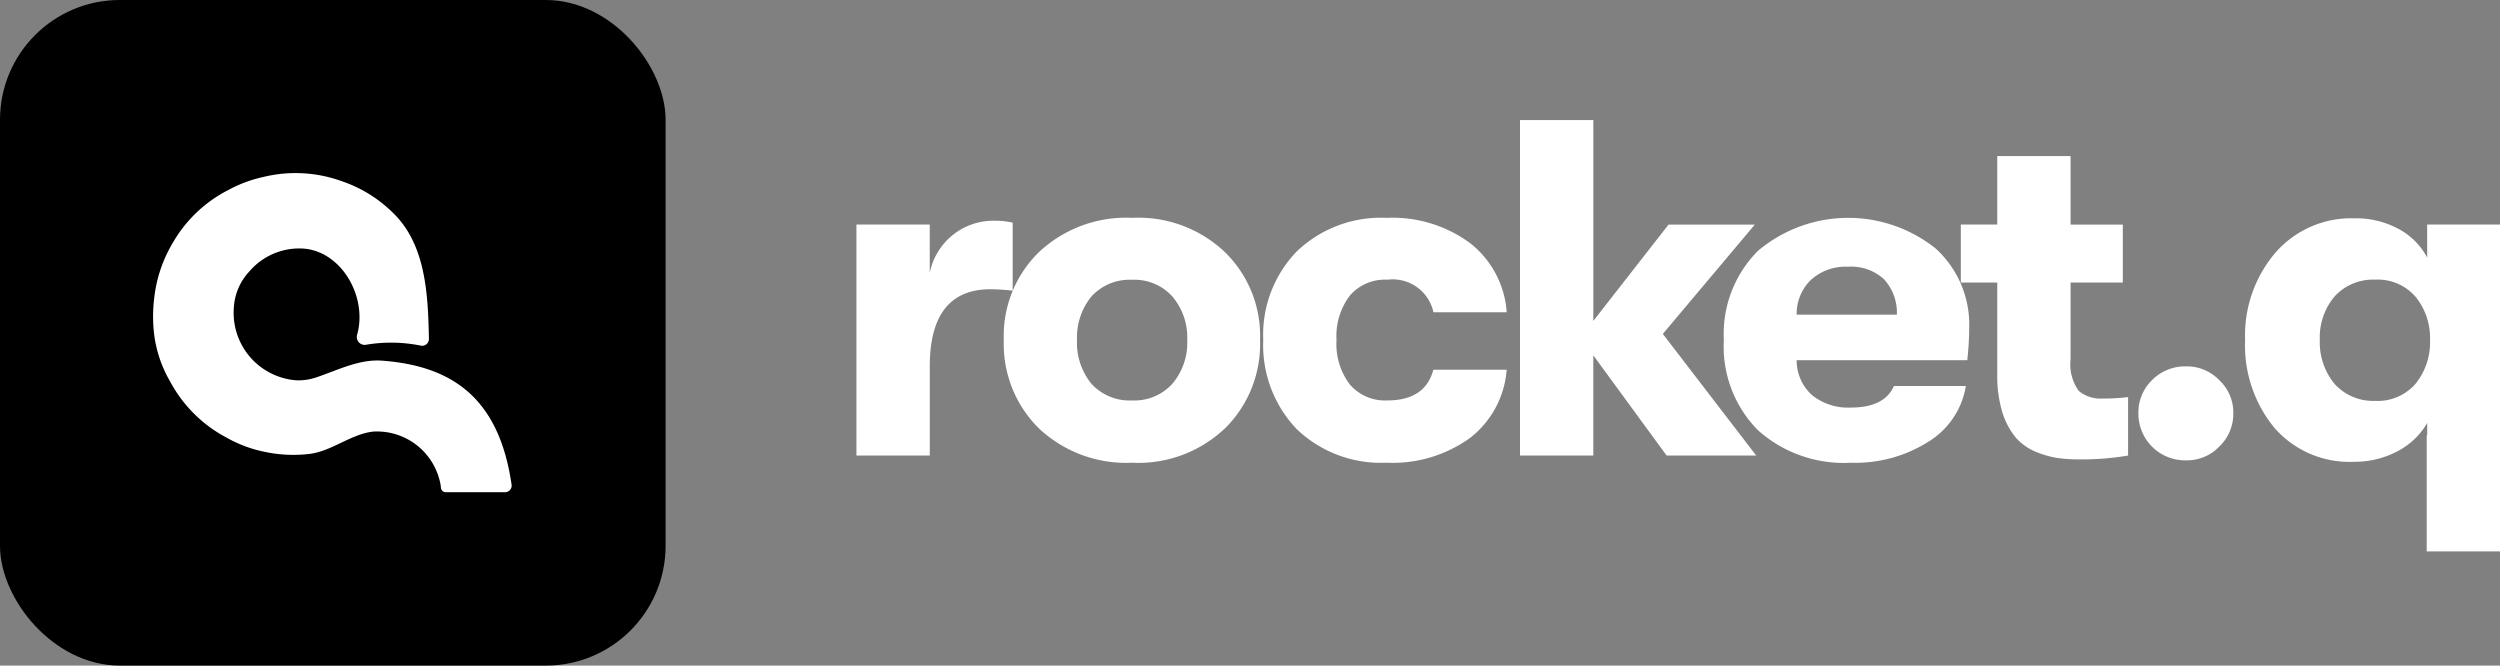 <svg id="logo" xmlns="http://www.w3.org/2000/svg" width="164.637" height="43.832" viewBox="0 0 164.637 43.832">
  <rect x="0" y="0" width="164.637" height="43.832" fill="#808080" stroke="none"/>
  <path id="Path_1" data-name="Path 1" d="M56.4,30V14.788h4.828v3.188a4.269,4.269,0,0,1,4.2-3.44,5.308,5.308,0,0,1,1.262.126v4.481a13.466,13.466,0,0,0-1.452-.095q-4.008,0-4.008,5.081V30Zm24.278-1.8a8.273,8.273,0,0,1-6.122,2.272A8.381,8.381,0,0,1,68.405,28.2a7.806,7.806,0,0,1-2.3-5.807,7.7,7.7,0,0,1,2.3-5.775,8.381,8.381,0,0,1,6.154-2.272,8.273,8.273,0,0,1,6.122,2.272,7.7,7.7,0,0,1,2.3,5.775A7.806,7.806,0,0,1,80.682,28.2Zm-6.122-1.83a3.362,3.362,0,0,0,2.651-1.1,4.17,4.17,0,0,0,.978-2.872,4.17,4.17,0,0,0-.978-2.872,3.362,3.362,0,0,0-2.651-1.1,3.4,3.4,0,0,0-2.682,1.1,4.258,4.258,0,0,0-.947,2.872,4.258,4.258,0,0,0,.947,2.872A3.4,3.4,0,0,0,74.559,26.371Zm16.776,4.1A8.018,8.018,0,0,1,85.4,28.264a8,8,0,0,1-2.209-5.87A7.893,7.893,0,0,1,85.4,16.556a8.018,8.018,0,0,1,5.933-2.209,8.588,8.588,0,0,1,5.491,1.673,6.331,6.331,0,0,1,2.4,4.545H94.4a2.748,2.748,0,0,0-3.03-2.146A3.054,3.054,0,0,0,88.9,19.459a4.405,4.405,0,0,0-.884,2.935,4.405,4.405,0,0,0,.884,2.935,3.054,3.054,0,0,0,2.462,1.041q2.493,0,3.03-2.02h4.829a6.277,6.277,0,0,1-2.4,4.481A8.7,8.7,0,0,1,91.335,30.473ZM115.655,30h-5.9l-4.828-6.6V30H100.1V7.909h4.829V21.132l4.954-6.343h5.681l-6.059,7.2Zm14.026-8.395a19.629,19.629,0,0,1-.127,2.114H118.319a3.07,3.07,0,0,0,1.01,2.3,3.771,3.771,0,0,0,2.557.821q2.208,0,2.84-1.42h4.734A5.293,5.293,0,0,1,127,29.085a9.01,9.01,0,0,1-5.112,1.389,8.486,8.486,0,0,1-6.123-2.146,7.826,7.826,0,0,1-2.241-5.933,7.743,7.743,0,0,1,2.241-5.87,9.219,9.219,0,0,1,11.709-.158A6.773,6.773,0,0,1,129.681,21.605Zm-11.362-.884h6.6a3.261,3.261,0,0,0-.852-2.335,3.2,3.2,0,0,0-2.367-.821,3.392,3.392,0,0,0-2.461.884A3.114,3.114,0,0,0,118.319,20.722Zm20.153,5.523a12.194,12.194,0,0,0,1.673-.095V30a18.176,18.176,0,0,1-3.219.253,9.892,9.892,0,0,1-1.452-.095,6.469,6.469,0,0,1-1.42-.41,3.689,3.689,0,0,1-1.294-.915,4.949,4.949,0,0,1-.884-1.641,8.24,8.24,0,0,1-.347-2.525V18.607h-2.4V14.788h2.4V10.276h4.829v4.513h3.44v3.819h-3.44v5.049a2.985,2.985,0,0,0,.536,2.083A2.223,2.223,0,0,0,138.472,26.244ZM159.84,14.788h4.8V36.312h-4.829V28.674h.032v-.82a4.791,4.791,0,0,1-1.957,1.862,5.976,5.976,0,0,1-2.872.694,6.545,6.545,0,0,1-5.238-2.241,8.545,8.545,0,0,1-1.925-5.775,8.4,8.4,0,0,1,1.988-5.744,6.623,6.623,0,0,1,5.239-2.272,5.855,5.855,0,0,1,2.871.694,4.562,4.562,0,0,1,1.894,1.894ZM156.4,26.4a3.3,3.3,0,0,0,2.683-1.136,4.335,4.335,0,0,0,.946-2.872,4.287,4.287,0,0,0-.946-2.84,3.3,3.3,0,0,0-2.683-1.136,3.422,3.422,0,0,0-2.651,1.1,4.172,4.172,0,0,0-.978,2.872,4.292,4.292,0,0,0,.978,2.9A3.422,3.422,0,0,0,156.4,26.4Z" fill="#fff"/>
  <path id="Path_2" data-name="Path 2" d="M146.158,29.4a2.943,2.943,0,0,1-2.209.915,3.072,3.072,0,0,1-3.124-3.093,2.96,2.96,0,0,1,.884-2.178,3.047,3.047,0,0,1,2.24-.915,2.943,2.943,0,0,1,2.209.915,2.905,2.905,0,0,1,.916,2.178A2.972,2.972,0,0,1,146.158,29.4Z" fill="#fff"/>
  <rect id="Rectangle_7" data-name="Rectangle 7" width="43.832" height="43.832" rx="7.89"/>
  <g id="Group_1" data-name="Group 1">
    <path id="Path_3" data-name="Path 3" d="M33.258,32.413H29.349a.316.316,0,0,1-.312-.291q-.007-.077-.015-.15a4.255,4.255,0,0,0-4.463-3.549c-1.489.181-2.723,1.306-4.214,1.474a9.033,9.033,0,0,1-2.885-.135,8.444,8.444,0,0,1-2.508-.926,8.937,8.937,0,0,1-3.741-3.7,8.219,8.219,0,0,1-1.045-3,9.994,9.994,0,0,1-.011-2.5A9.029,9.029,0,0,1,11.4,15.956,8.859,8.859,0,0,1,15.062,12.5a8.631,8.631,0,0,1,2.268-.843,8.95,8.95,0,0,1,5.246.3,8.8,8.8,0,0,1,3.26,2.016c2.188,2.076,2.355,5.333,2.41,8.349a.444.444,0,0,1-.526.441,9.85,9.85,0,0,0-3.651-.053.521.521,0,0,1-.553-.659,4.428,4.428,0,0,0,.1-.445c.392-2.335-1.205-5-3.562-5.23a4.32,4.32,0,0,0-3.641,1.51,3.77,3.77,0,0,0-1.011,2.34A4.457,4.457,0,0,0,19.5,25.044a3.614,3.614,0,0,0,1.354-.2c1.425-.483,2.815-1.205,4.316-1.092,4.515.34,7.686,2.375,8.52,8.168A.432.432,0,0,1,33.258,32.413Z" fill="#fff"/>
  </g>
</svg>

